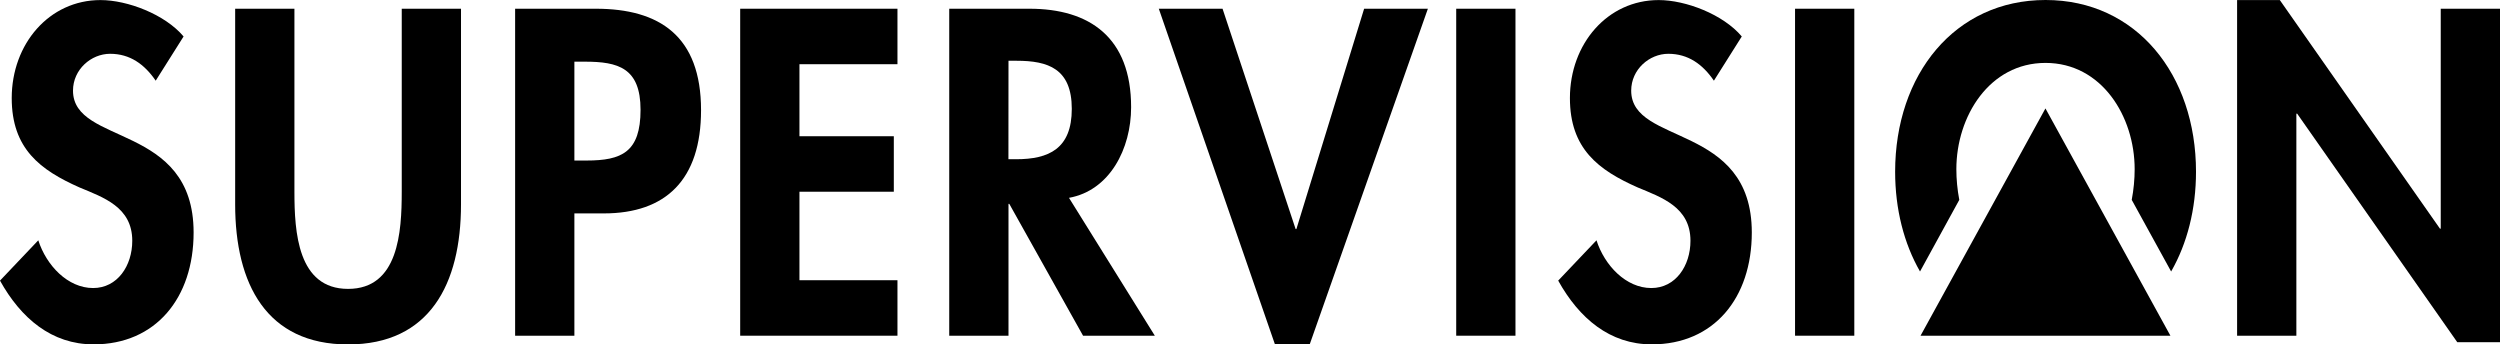 <?xml version="1.0" encoding="utf-8"?>
<!-- Generator: Adobe Illustrator 26.0.3, SVG Export Plug-In . SVG Version: 6.00 Build 0)  -->
<svg version="1.1" id="Layer_1" xmlns="http://www.w3.org/2000/svg" xmlns:xlink="http://www.w3.org/1999/xlink" x="0px" y="0px"
	 viewBox="0 0 3838.9 528.9" style="enable-background:new 0 0 3838.9 528.9;" xml:space="preserve">
<style type="text/css">
	.st0{fill:#FFFFFF;}
	.st1{fill:#FF0000;}
	.st2{fill:#00A336;}
	.st3{fill:#00FFFE;}
</style>
<g>
	<g>
		<path d="M239.1,123.9c-17.3-25.3-39.6-41.3-70-41.3c-29.1,0-57,24-57,56.6c0,84.6,185.2,49.3,185.2,217.8
			c0,100.6-58.2,171.8-153.6,171.8c-64.4,0-111.5-40-143.7-97.9L58.8,369c12.4,38.6,45.2,73.3,84.2,73.3c37.2,0,60.1-34,60.1-72.6
			c0-51.9-44.6-66.6-81.1-81.9C61.9,261.1,18,228.5,18,150.6C18,67.4,75.6,0.1,154.3,0.1c41.5,0,99.1,22,127.6,55.9L239.1,123.9z"/>
		<path d="M361.1,13.4h91v281c0,61.9,5,149.2,82.4,149.2s82.4-87.2,82.4-149.2v-281h91v300.4c0,122.5-48.3,215.1-173.4,215.1
			s-173.4-92.6-173.4-215.1V13.4z"/>
		<path d="M882,515.5h-91V13.4h123.9c97.9,0,161.6,42,161.6,155.8c0,106.6-53.9,158.5-149.3,158.5H882V515.5z M882,246.5h18.6
			c53.9,0,83-12.7,83-77.9c0-64.6-34.7-73.9-85.5-73.9H882V246.5z"/>
		<path d="M1227.6,98.6v110.6h144.9v85.2h-144.9v135.9h150.5v85.2h-241.5V13.4h241.5v85.2H1227.6z"/>
		<path d="M1773.3,515.5h-110.2L1549.8,313h-1.2v202.5h-91V13.4h123.2c92.3,0,156.1,44,156.1,151.2c0,63.9-32.8,127.9-95.4,139.2
			L1773.3,515.5z M1548.5,244.5h11.8c50.2,0,85.5-16,85.5-77.3c0-61.9-36.5-73.9-84.8-73.9h-12.4L1548.5,244.5L1548.5,244.5z"/>
		<path d="M1989.5,351.7h1.2l104-338.3h97.9l-181.5,515.5h-53.3L1779.4,13.4h97.9L1989.5,351.7z"/>
		<path d="M2327.1,515.5h-91V13.4h91V515.5z"/>
		<path d="M2631.8,123.9c-17.3-25.3-39.6-41.3-70-41.3c-29.1,0-57,24-57,56.6c0,84.6,185.2,49.3,185.2,217.8
			c0,100.6-58.2,171.8-153.6,171.8c-64.4,0-111.5-40-143.7-97.9l58.8-61.9c12.4,38.6,45.2,73.3,84.2,73.3c37.2,0,60.1-34,60.1-72.6
			c0-51.9-44.6-66.6-81.1-81.9c-60.1-26.6-104-59.3-104-137.2c0-83.2,57.6-150.5,136.3-150.5c41.5,0,99.1,22,127.6,55.9
			L2631.8,123.9z"/>
		<path d="M2847.4,515.5h-91V13.4h91V515.5z"/>
		<path d="M3435.2,0.1h65.6l245.9,351h1.2V13.4h91v512.1h-65.6l-245.9-351h-1.2v341h-91V0.1z"/>
		<path d="M3008.6,306.9c-3-15.8-4.5-31.8-4.5-47.1c0-81.2,50.8-163.2,136.9-163.2c86.1,0,136.9,81.9,136.9,163.2
			c0,15.3-1.5,31.3-4.5,47.1l60.5,110c24.7-43.1,38.2-95.8,38.2-153.2c0-149.2-91.7-263.7-231-263.7c-139.4,0-231,114.5-231,263.7
			c0,57.4,13.5,110.1,38.2,153.2L3008.6,306.9z"/>
		<polygon points="3140.9,166.5 2949.1,515.5 3332.8,515.5 		"/>
	</g>
</g>
</svg>
